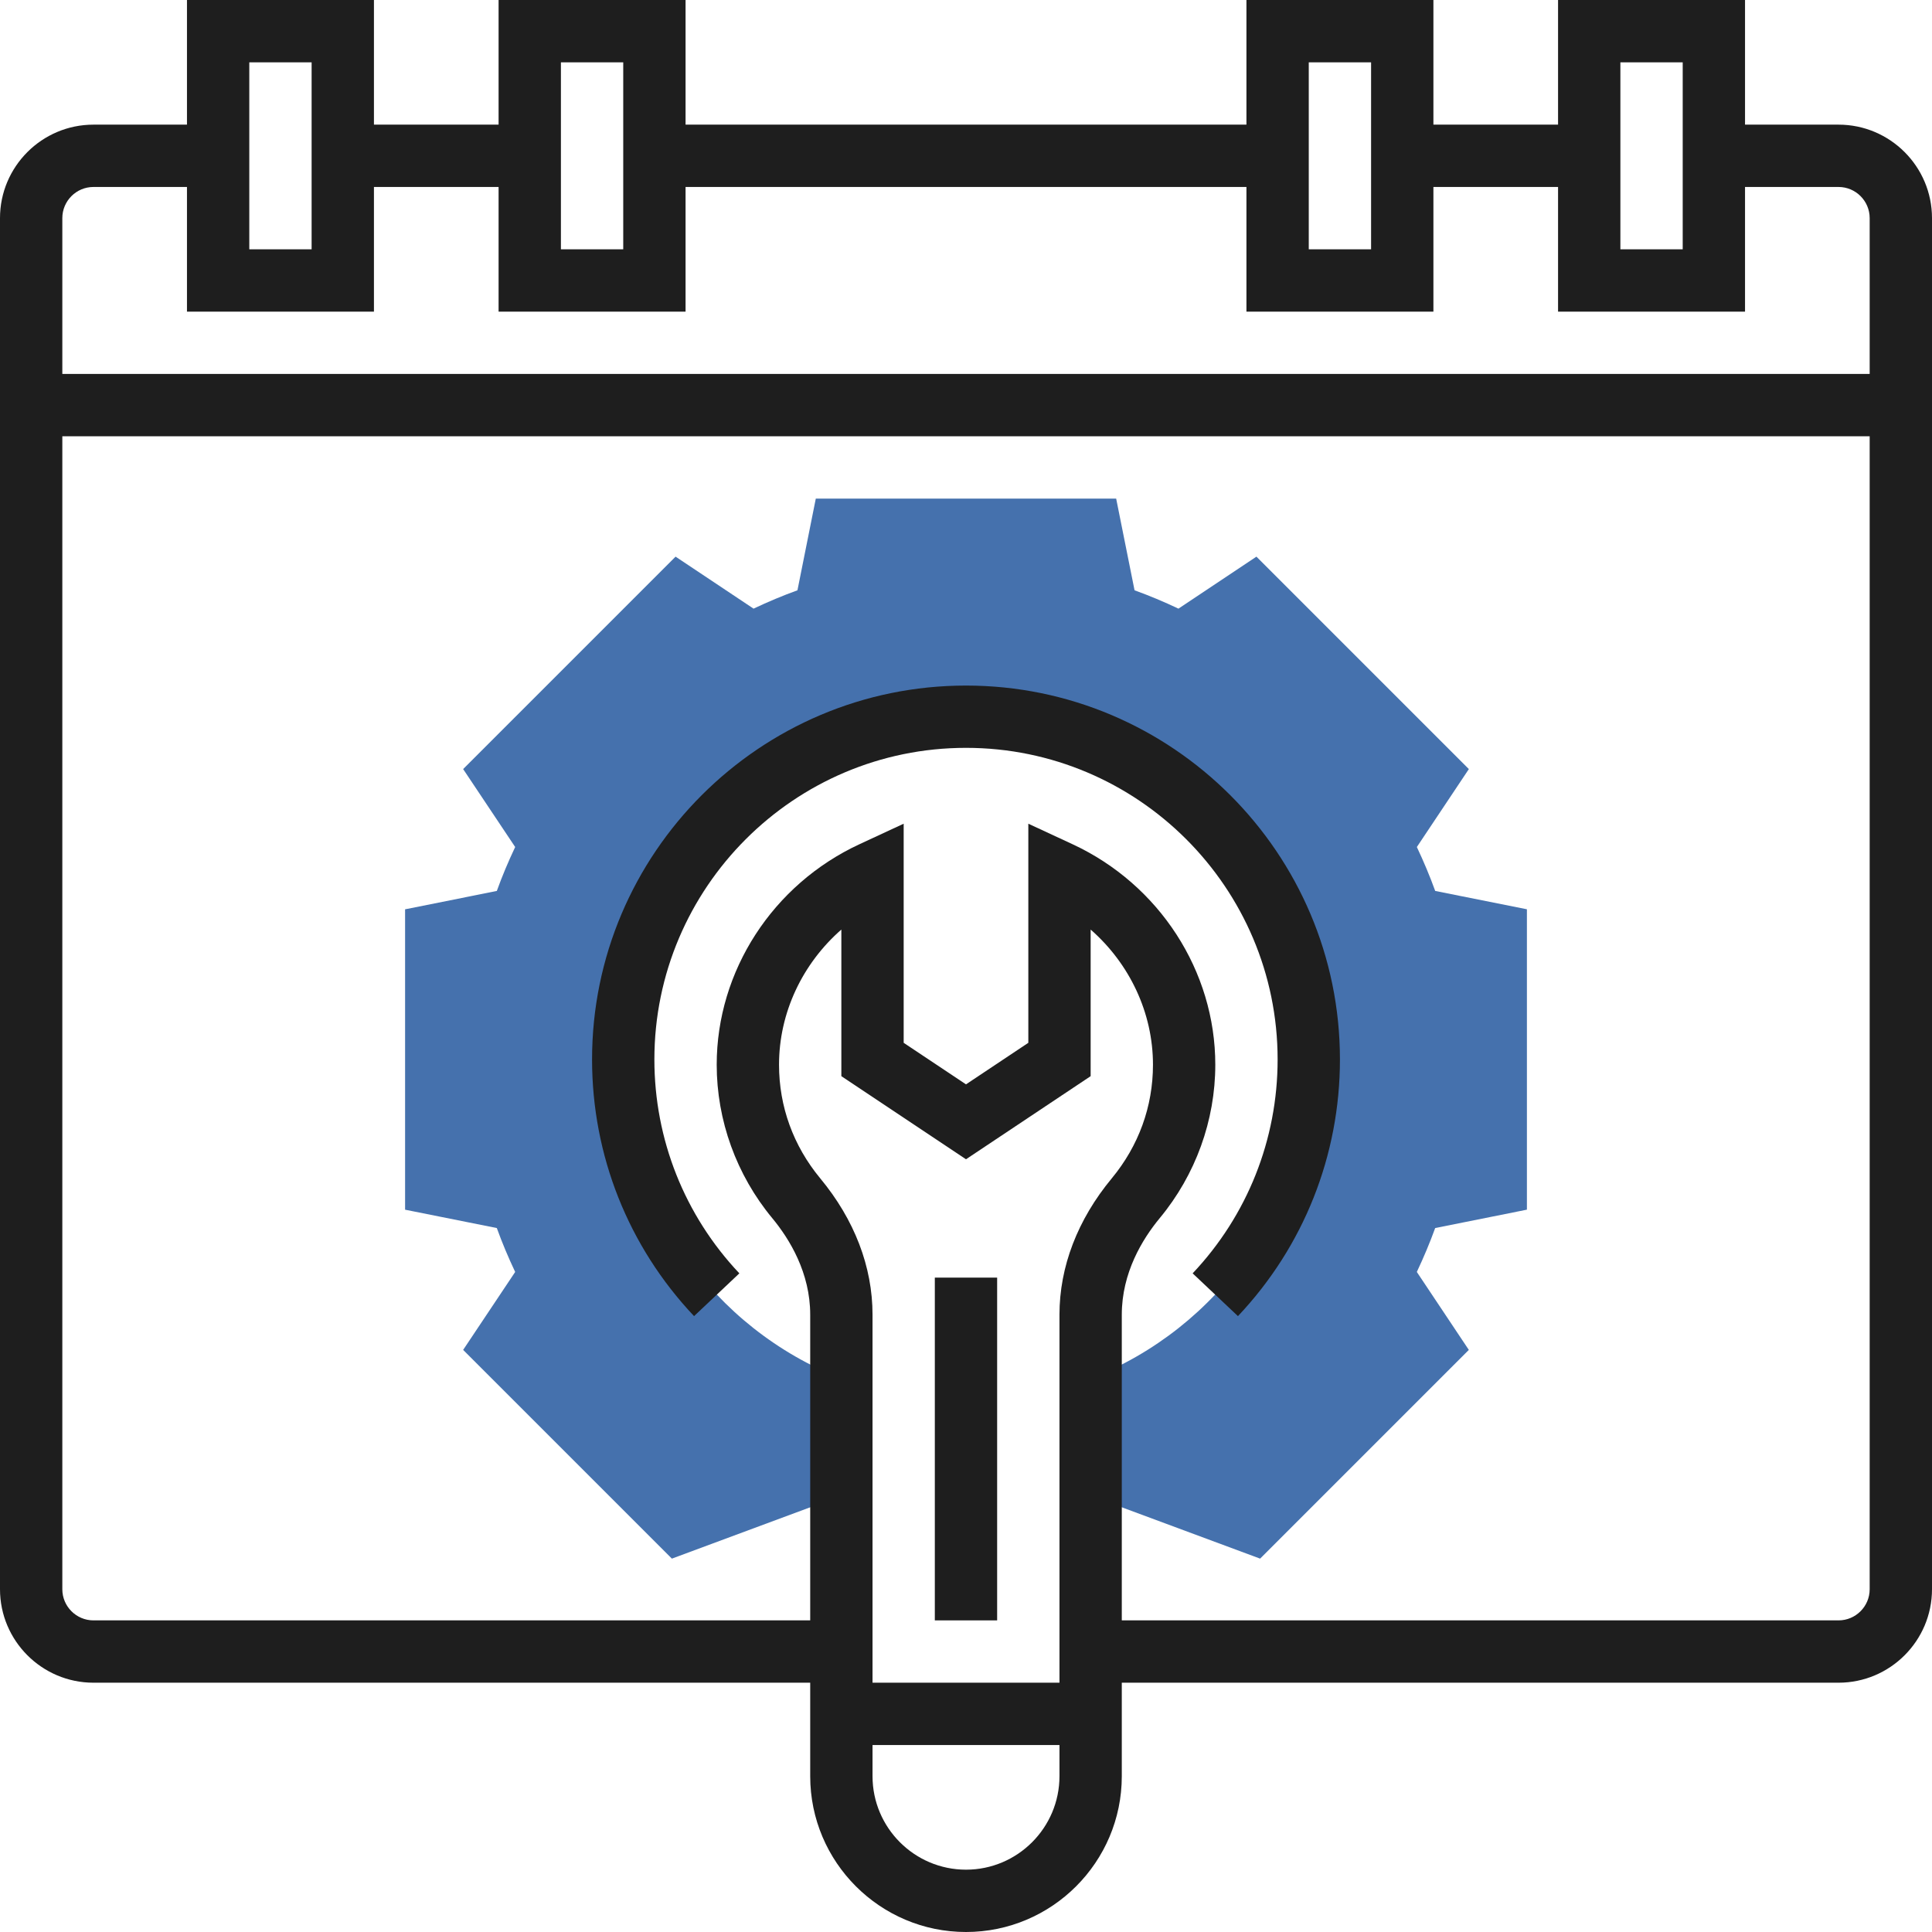 <svg width="58" height="58" viewBox="0 0 58 58" fill="none" xmlns="http://www.w3.org/2000/svg">
<rect width="58" height="58" fill="white"/>
<path d="M45.839 36.315V27.297L43.086 26.747C42.927 26.307 42.742 25.867 42.535 25.428L44.096 23.088L37.719 16.711L35.378 18.272C34.94 18.064 34.5 17.88 34.06 17.721L33.508 14.968H24.491L23.94 17.721C23.5 17.88 23.061 18.064 22.622 18.272L20.281 16.711L13.904 23.088L15.466 25.428C15.258 25.867 15.073 26.307 14.915 26.747L12.161 27.298V36.316L14.915 36.867C15.073 37.306 15.258 37.746 15.466 38.185L13.904 40.525L20.17 46.791L25.258 44.903V41.385C21.427 39.887 18.71 36.169 18.71 31.806C18.71 26.123 23.317 21.516 29 21.516C34.683 21.516 39.29 26.123 39.29 31.806C39.29 36.168 36.573 39.886 32.742 41.385V44.903L37.829 46.791L44.095 40.525L42.534 38.185C42.741 37.746 42.926 37.306 43.085 36.867L45.839 36.315Z" fill="#4571AD"/>
<path d="M55.194 3.742H52.387V0H46.774V3.742H43.032V0H37.419V3.742H20.581V0H14.968V3.742H11.226V0H5.613V3.742H2.806C1.259 3.742 0 5.001 0 6.548V47.71C0 49.257 1.259 50.516 2.806 50.516H24.323V53.323C24.323 55.902 26.421 58 29 58C31.579 58 33.677 55.902 33.677 53.323V50.516H55.194C56.741 50.516 58 49.257 58 47.71V6.548C58 5.001 56.741 3.742 55.194 3.742ZM48.645 1.871H50.516V7.484H48.645V1.871ZM39.29 1.871H41.161V7.484H39.29V1.871ZM16.839 1.871H18.71V7.484H16.839V1.871ZM7.484 1.871H9.355V7.484H7.484V1.871ZM2.806 5.613H5.613V9.355H11.226V5.613H14.968V9.355H20.581V5.613H37.419V9.355H43.032V5.613H46.774V9.355H52.387V5.613H55.194C55.709 5.613 56.129 6.032 56.129 6.548V11.226H1.871V6.548C1.871 6.032 2.291 5.613 2.806 5.613ZM29 34.802L32.742 32.307V27.906C33.91 28.929 34.613 30.402 34.613 31.963C34.613 33.219 34.184 34.399 33.375 35.376C32.349 36.615 31.806 38.029 31.806 39.468V50.516H26.194V39.468C26.194 38.029 25.651 36.614 24.625 35.376C23.816 34.399 23.387 33.219 23.387 31.963C23.387 30.402 24.09 28.929 25.258 27.906V32.307L29 34.802ZM29 56.129C27.453 56.129 26.194 54.87 26.194 53.323V52.387H31.806V53.323C31.806 54.87 30.547 56.129 29 56.129ZM55.194 48.645H33.677V39.468C33.677 38.208 34.297 37.196 34.816 36.569C35.892 35.272 36.484 33.635 36.484 31.963C36.484 29.151 34.803 26.554 32.2 25.345L30.871 24.728V31.306L29 32.553L27.129 31.306V24.728L25.8 25.345C23.197 26.554 21.516 29.151 21.516 31.963C21.516 33.635 22.108 35.272 23.184 36.57C23.703 37.197 24.323 38.209 24.323 39.468V48.645H2.806C2.291 48.645 1.871 48.226 1.871 47.71V13.097H56.129V47.71C56.129 48.226 55.709 48.645 55.194 48.645Z" fill="#1E1E1E"/>
<path d="M29 20.581C22.81 20.581 17.774 25.616 17.774 31.806C17.774 34.684 18.861 37.42 20.836 39.511L22.196 38.227C20.551 36.485 19.645 34.204 19.645 31.806C19.645 26.648 23.842 22.451 29 22.451C34.158 22.451 38.355 26.648 38.355 31.806C38.355 34.204 37.449 36.485 35.804 38.227L37.164 39.511C39.139 37.42 40.226 34.684 40.226 31.806C40.226 25.616 35.19 20.581 29 20.581Z" fill="#1E1E1E"/>
<path d="M29.935 38.355H28.064V48.645H29.935V38.355Z" fill="#1E1E1E"/>
</svg>
